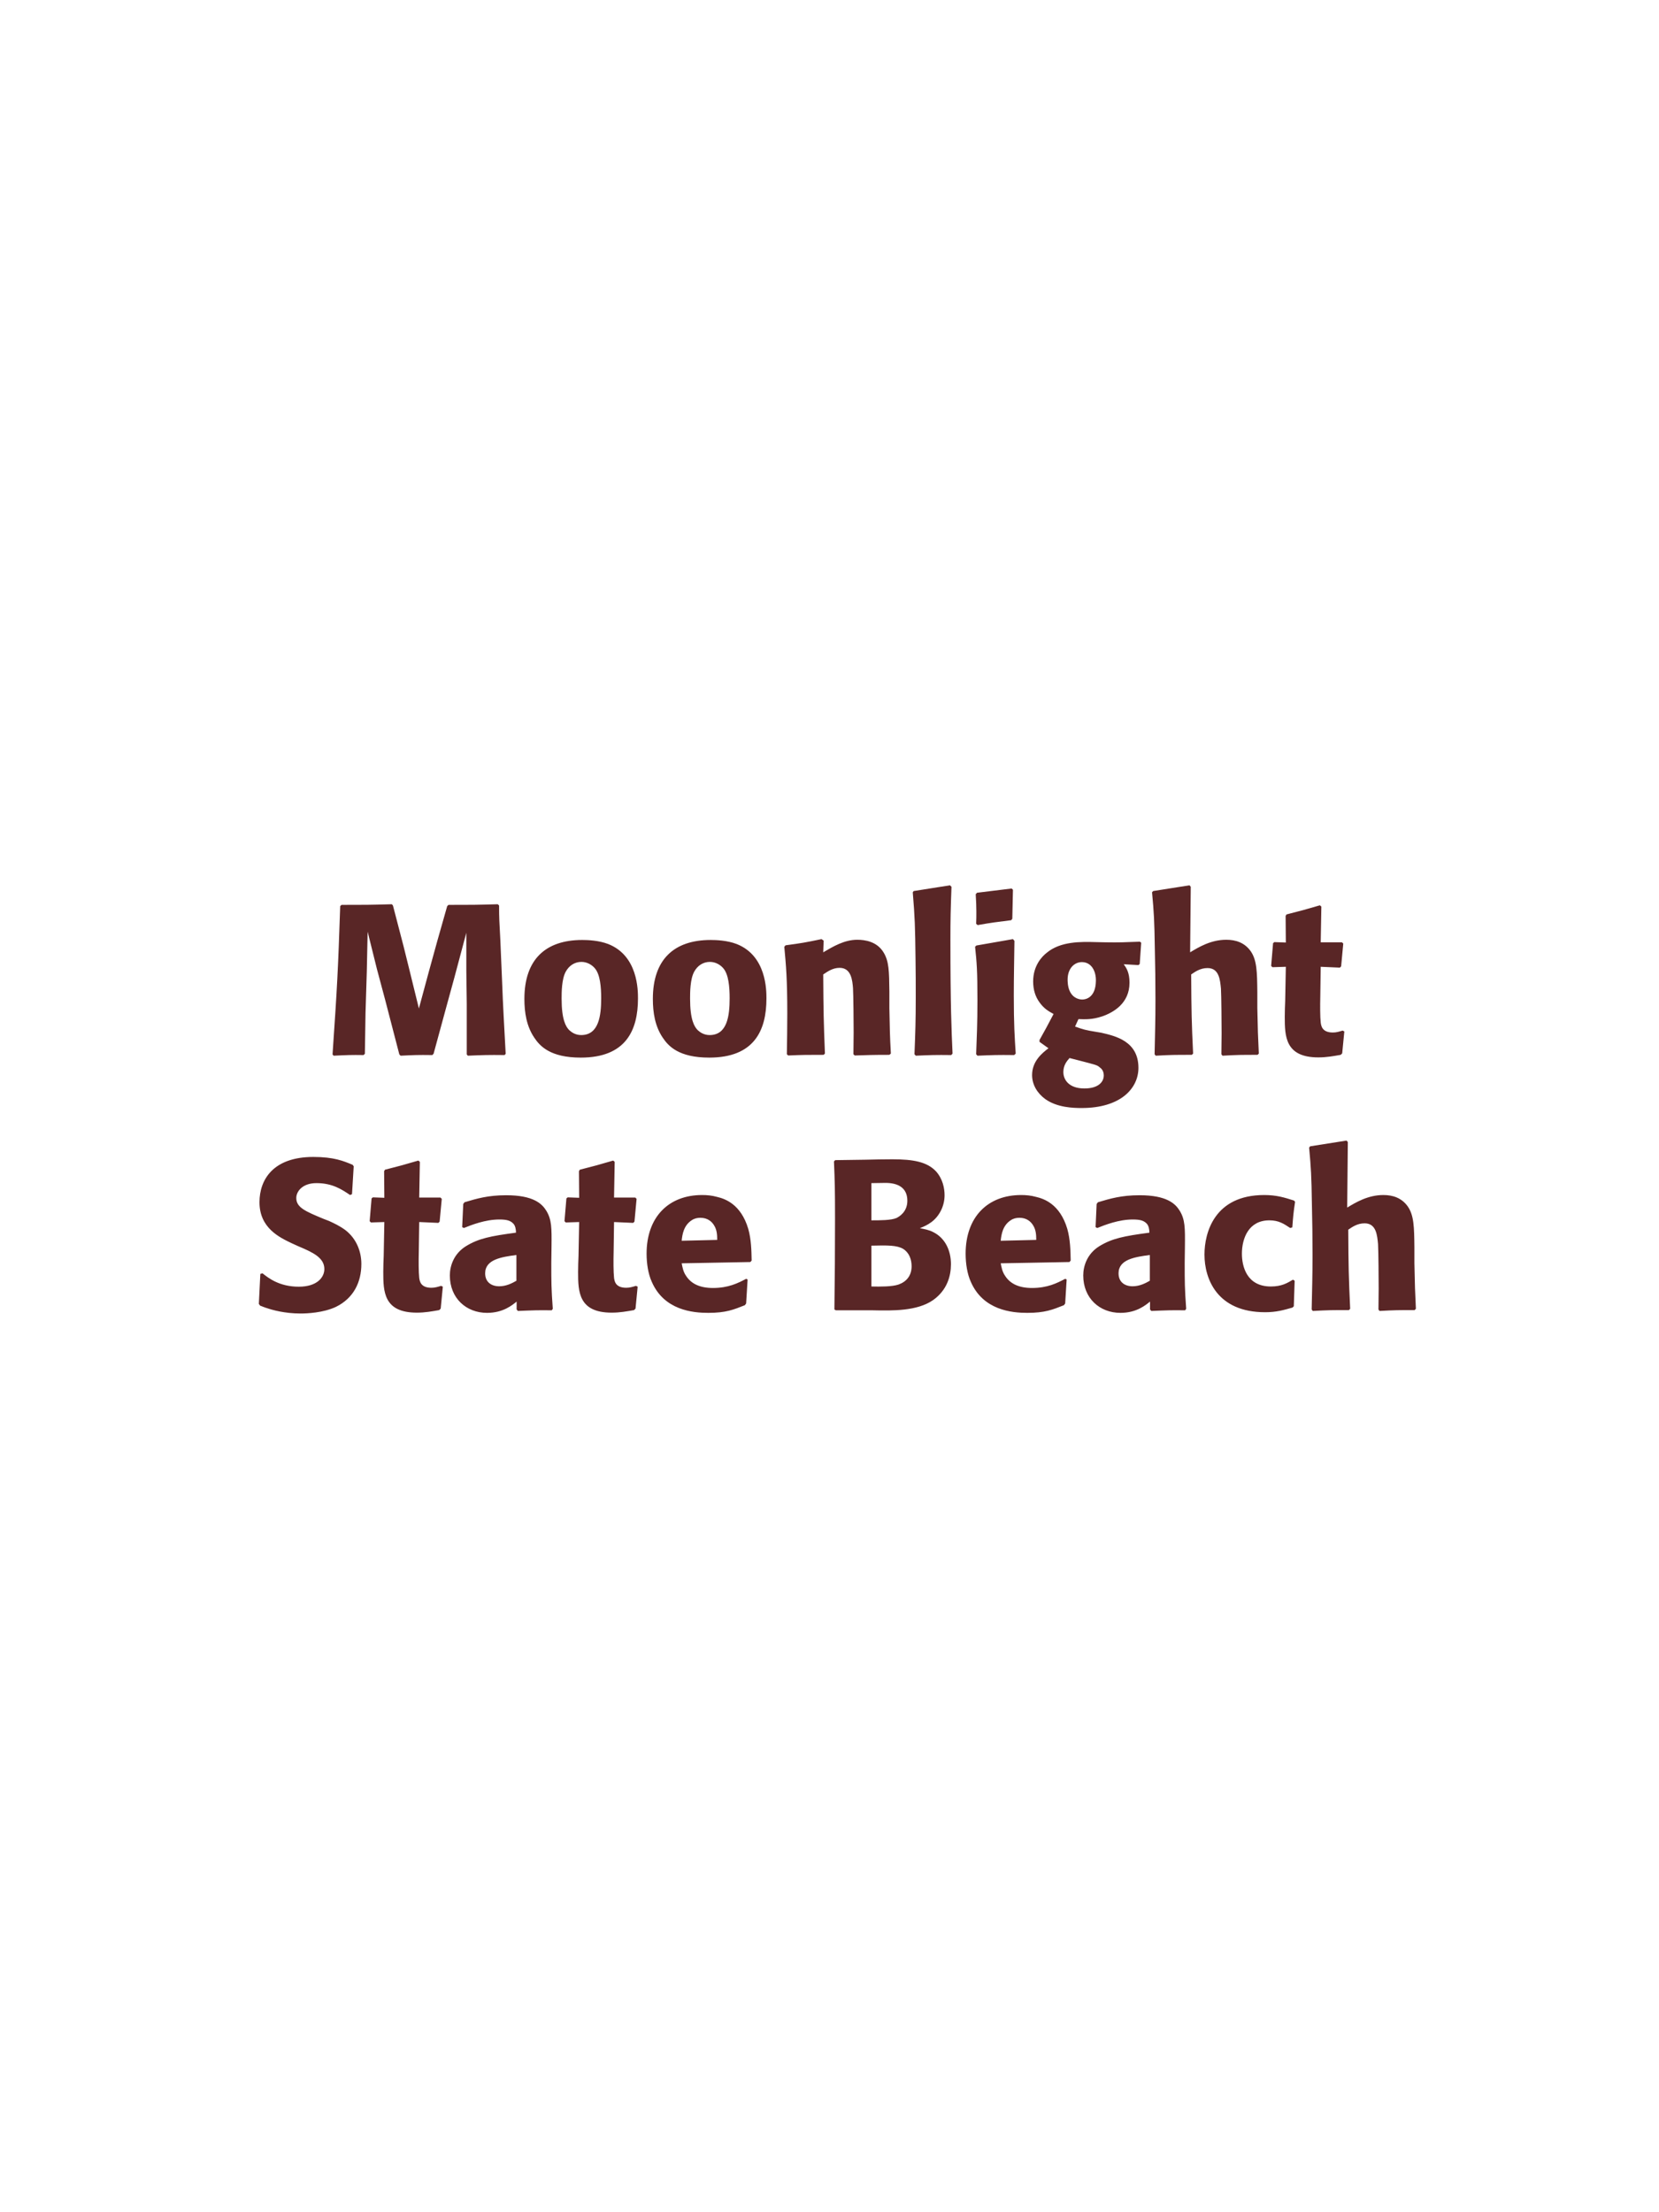 <?xml version="1.0" encoding="UTF-8"?>
<svg xmlns="http://www.w3.org/2000/svg" xmlns:xlink="http://www.w3.org/1999/xlink" width="975" height="1300" viewBox="0 0 975 1300">
<path fill-rule="nonzero" fill="rgb(34.902%, 14.902%, 14.902%)" fill-opacity="1" d="M 292.562 531.375 C 279.562 531.75 277.438 531.75 263.562 531.75 L 262.812 532.5 L 257.062 552.75 L 252.062 570.875 L 246.188 592.625 L 240.688 570.25 L 237.188 556.125 L 230.938 532.125 L 230.312 531.375 C 216.938 531.75 214.688 531.75 200.688 531.75 L 199.938 532.5 C 198.688 569.875 198.188 579.5 195.438 619.625 L 196.062 620.375 C 204.062 620 206.438 619.875 213.688 620 L 214.438 619.25 L 214.812 595.375 L 215.562 571.125 L 216.062 547.5 L 221.562 569.625 L 226.312 587.375 L 234.688 619.625 L 235.438 620.375 C 243.188 620 245.312 619.875 254.062 620 L 254.812 619.25 L 262.062 592.625 L 267.062 574.375 L 274.062 548.125 L 274.062 570.5 L 274.312 589.625 L 274.312 619.625 L 274.938 620.375 C 283.562 620 286.938 619.875 296.562 620 L 297.188 619.25 C 296.438 605 295.562 590.625 295.062 576.25 C 294.688 568.375 294.438 560.5 294.062 552.625 C 293.438 541 293.312 539.5 293.312 532.125 Z M 374.938 586.75 C 374.938 581.875 374.938 561.625 357.438 554.75 C 351.938 552.625 345.438 552.375 342.188 552.375 C 320.438 552.375 308.188 564 308.188 587 C 308.188 595 309.438 603.125 314.062 609.875 C 317.312 614.75 323.438 621.5 341.312 621.5 C 367.812 621.5 374.938 605.5 374.938 586.75 M 353.312 586.625 C 353.312 596.875 351.938 608.25 341.562 608.25 C 338.312 608.25 336.062 606.75 334.562 605.375 C 332.438 603.25 330.062 599 330.062 586.875 C 330.062 583.25 330.062 575.25 332.562 570.875 C 334.438 567.5 337.688 565.25 341.688 565.25 C 345.188 565.25 348.062 567.125 349.688 569.125 C 352.688 572.75 353.312 579.875 353.312 586.625 Z M 450.438 586.75 C 450.438 581.875 450.438 561.625 432.938 554.75 C 427.438 552.625 420.938 552.375 417.688 552.375 C 395.938 552.375 383.688 564 383.688 587 C 383.688 595 384.938 603.125 389.562 609.875 C 392.812 614.75 398.938 621.5 416.812 621.5 C 443.312 621.5 450.438 605.5 450.438 586.75 M 428.812 586.625 C 428.812 596.875 427.438 608.25 417.062 608.25 C 413.812 608.25 411.562 606.75 410.062 605.375 C 407.938 603.25 405.562 599 405.562 586.875 C 405.562 583.25 405.562 575.25 408.062 570.875 C 409.938 567.5 413.188 565.25 417.188 565.25 C 420.688 565.25 423.562 567.125 425.188 569.125 C 428.188 572.75 428.812 579.875 428.812 586.625 Z M 523.562 619.125 C 522.938 608.125 522.938 604.625 522.688 592.375 L 522.688 582.625 C 522.562 570.625 522.438 564.875 519.312 559.75 C 515.438 553.25 508.312 552.25 503.812 552.25 C 496.188 552.25 489.562 556.25 483.812 559.625 L 484.062 552.75 L 482.812 551.875 C 473.188 553.875 471.062 554.25 461.688 555.5 L 460.938 556.375 C 461.938 567.25 462.688 575.125 462.688 595.5 C 462.688 603.5 462.562 611.5 462.438 619.5 L 463.188 620.25 C 472.188 619.875 474.062 619.875 484.062 619.875 L 484.812 619.125 C 484.062 599.875 483.938 595 483.812 572.625 C 486.438 570.875 489.438 568.75 493.438 568.75 C 500.312 568.75 500.938 576.125 501.312 580.625 C 501.562 584.75 501.688 601.875 501.688 606.625 C 501.688 610.875 501.562 615.25 501.562 619.5 L 502.312 620.25 C 510.562 620 512.688 619.875 522.688 619.875 Z M 559.812 619.125 C 559.188 604.75 558.562 591.625 558.562 552.125 C 558.562 540.25 558.688 534.625 559.188 521.125 L 558.312 520.25 L 536.938 523.625 L 536.438 524.375 C 537.688 539.625 537.812 543.75 538.062 564 C 538.188 571.375 538.188 578.75 538.188 586.125 C 538.188 599.625 537.938 607.125 537.438 619.5 L 538.188 620.375 C 546.562 620 549.938 619.875 559.062 620 Z M 596.938 619.125 C 596.312 609.5 595.812 602.125 595.812 584.875 C 595.812 574.25 596.062 563.5 596.188 552.875 L 595.312 551.875 L 573.812 555.625 L 573.062 556.375 C 574.062 565.875 574.438 570.25 574.438 588 C 574.438 601.625 574.062 609.25 573.688 619.5 L 574.438 620.375 C 583.438 620 585.938 619.875 596.062 620 L 596.938 619.125 M 594.938 539.875 L 595.312 522.875 L 594.562 522.125 L 574.188 524.625 L 573.438 525.5 C 573.688 530 573.812 532.625 573.812 535.625 C 573.812 538 573.812 540.5 573.688 542.875 L 574.562 543.625 C 583.062 542.125 585.438 541.875 594.312 540.75 Z M 633.812 598.875 C 637.812 599 641.812 599.25 647.812 597.25 C 654.312 595 663.812 589.625 663.812 577.5 C 663.812 571.5 662.062 569 660.438 566.625 L 669.062 567.125 L 669.812 566.5 L 670.688 554 L 669.938 553.375 C 660.312 553.75 657.688 553.875 649.812 553.75 L 644.062 553.625 C 635.188 553.375 623.312 553.125 615.188 559.875 C 612.438 562 607.188 567.375 607.188 576.75 C 607.188 581.75 608.562 585.75 610.812 588.875 C 613.562 592.75 616.062 594.125 619.188 595.875 C 615.688 602.625 613.812 606 610.938 611.125 L 610.938 612.25 L 616.188 616 C 612.438 618.875 606.562 623.625 606.562 631.75 C 606.562 637.5 609.688 642.5 614.312 645.875 C 621.312 650.875 630.812 651.125 635.688 651.125 C 658.562 651.125 669.062 639.625 669.062 627.5 C 669.062 611.75 655.312 608.75 647.188 606.875 L 644.188 606.375 C 638.062 605.375 636.688 605 631.812 603.25 L 633.812 598.875 M 644.062 576.375 C 643.938 586.5 637.812 587.375 636.062 587.375 C 635.062 587.375 630.688 587.125 628.562 582.125 C 627.438 579.5 627.438 576.5 627.438 575.625 C 627.438 569.375 631.188 565.375 635.812 565.375 C 641.562 565.375 644.188 570.875 644.062 576.375 M 633.438 623 C 644.562 625.875 644.688 625.875 646.188 627.125 C 647.438 628 648.688 629.375 648.688 632 C 648.688 635.75 645.562 639.625 637.312 639.625 C 628.062 639.625 624.938 634.375 624.938 630 C 624.938 625.875 627.062 623.5 628.562 621.75 Z M 739.812 619.125 C 739.312 608.875 739.188 605.375 738.938 592.375 L 738.938 583 C 738.812 571.125 738.688 564.25 735.062 559 C 731.438 553.875 726.188 552.25 720.688 552.25 C 711.562 552.25 704.438 556.625 699.438 559.625 L 699.812 521.125 L 699.062 520.25 L 677.688 523.625 L 677.062 524.375 C 678.188 536.5 678.438 541 678.688 557.125 C 678.938 567.25 679.062 577.375 679.062 587.5 C 679.062 599.875 678.812 607.25 678.562 619.5 L 679.188 620.375 C 688.438 619.875 690.312 619.875 700.438 619.875 L 701.188 619.125 C 700.312 600.375 700.188 594.75 700.062 572.625 C 702.438 571 705.438 568.875 709.688 568.875 C 716.562 568.875 717.062 576 717.562 581 C 717.812 584.875 717.938 602.625 717.938 607.25 C 717.938 611.375 717.812 615.375 717.812 619.5 L 718.438 620.375 C 727.438 619.875 729.438 619.875 739.062 619.875 Z M 789.062 605.625 C 786.938 606.25 785.438 606.75 783.312 606.75 C 776.938 606.75 776.438 602.75 776.188 600.875 C 775.812 597.625 775.812 590.75 775.938 585.75 L 776.188 568.125 L 787.438 568.625 L 788.188 567.875 L 789.438 554.5 L 788.688 553.75 L 776.188 553.75 L 776.562 532.75 L 775.688 532 C 767.188 534.5 764.938 535.125 756.062 537.375 L 755.562 538.25 L 755.688 553.875 L 748.938 553.625 L 748.188 554.25 L 747.062 567.625 L 747.812 568.375 L 755.688 568.125 L 755.312 588 C 755.188 591.125 755.062 594.25 755.062 597.5 C 755.062 609 755.312 621.375 774.812 621.375 C 779.688 621.375 783.562 620.625 787.938 619.875 L 788.812 619 L 790.062 606.125 Z M 790.812 620 "/>
<path fill-rule="nonzero" fill="rgb(34.902%, 14.902%, 14.902%)" fill-opacity="1" d="M 190.125 716.25 C 179.625 711.875 174.125 709.625 174.125 704 C 174.125 700.125 177.75 695.25 186 695.25 C 195.5 695.25 201.125 699.125 205.75 702.25 L 206.875 701.75 L 207.875 685.375 L 207.25 684.5 C 201.875 682.25 196.25 679.875 184.125 679.875 C 160.625 679.875 152.5 693.125 152.5 706.5 C 152.5 721.625 164.25 727.125 171.25 730.5 L 175.375 732.375 C 184 736 190.625 739.125 190.625 745.75 C 190.625 750.5 186.5 756.125 175.625 756.125 C 164.25 756.125 157.875 751.125 154.25 748.25 L 153 748.625 L 152.125 766.25 L 152.875 767.25 C 154.25 767.75 155.625 768.375 157 768.75 C 159.875 769.75 167.25 771.875 176.625 771.875 C 180.375 771.875 189.875 771.5 197.375 768 C 207.875 762.875 212.375 753.375 212.375 742.75 C 212.375 735.625 209.625 728 203 722.875 C 199.625 720.375 196.375 718.875 193.375 717.5 Z M 259.25 755.625 C 257.125 756.25 255.625 756.75 253.5 756.75 C 247.125 756.75 246.625 752.75 246.375 750.875 C 246 747.625 246 740.75 246.125 735.75 L 246.375 718.125 L 257.625 718.625 L 258.375 717.875 L 259.625 704.5 L 258.875 703.75 L 246.375 703.75 L 246.75 682.75 L 245.875 682 C 237.375 684.5 235.125 685.125 226.25 687.375 L 225.75 688.25 L 225.875 703.875 L 219.125 703.625 L 218.375 704.25 L 217.25 717.625 L 218 718.375 L 225.875 718.125 L 225.5 738 C 225.375 741.125 225.25 744.25 225.25 747.5 C 225.25 759 225.5 771.375 245 771.375 C 249.875 771.375 253.75 770.625 258.125 769.875 L 259 769 L 260.25 756.125 Z M 324.125 732.75 C 324.25 721.5 324.25 716.625 321 711.375 C 318.5 707.375 313.5 702.375 297.5 702.375 C 286.75 702.375 280.125 704.375 273 706.5 L 272.25 707.5 L 271.625 721.125 L 272.625 721.625 C 277 719.875 285.125 716.625 293.5 716.625 C 298.125 716.625 300 717.375 301.625 719 C 302.875 720.25 303.25 722.5 303.25 724.375 C 288.25 726.375 281.25 727.75 273.75 732.375 C 266.75 736.75 264.375 743.875 264.375 749.5 C 264.375 762.875 274 771.5 286.25 771.5 C 295.625 771.5 301 767 303.625 764.875 L 303.625 769.5 L 304.375 770.375 C 313.375 770 316.125 769.875 324.25 770 L 324.875 769.125 C 324 756.875 324 753.75 324 742 L 324.125 732.75 M 303.5 752.625 C 300.875 754.125 297.5 755.875 293.375 755.875 C 288.875 755.875 285.125 753.5 285.125 748.25 C 285.125 740 295 738.625 303.5 737.5 Z M 373.75 755.625 C 371.625 756.25 370.125 756.75 368 756.75 C 361.625 756.75 361.125 752.75 360.875 750.875 C 360.5 747.625 360.5 740.75 360.625 735.75 L 360.875 718.125 L 372.125 718.625 L 372.875 717.875 L 374.125 704.5 L 373.375 703.75 L 360.875 703.75 L 361.25 682.75 L 360.375 682 C 351.875 684.5 349.625 685.125 340.75 687.375 L 340.25 688.25 L 340.375 703.875 L 333.625 703.625 L 332.875 704.25 L 331.75 717.625 L 332.5 718.375 L 340.375 718.125 L 340 738 C 339.875 741.125 339.75 744.25 339.75 747.5 C 339.75 759 340 771.375 359.5 771.375 C 364.375 771.375 368.25 770.625 372.625 769.875 L 373.5 769 L 374.75 756.125 Z M 438.5 751.5 C 433.75 754 428.125 756.875 419 756.875 C 411.5 756.875 406.375 754.5 403.375 750 C 401.5 747.375 401.125 744.875 400.625 742.375 L 441 741.625 L 441.75 740.75 C 441.625 734.625 441.5 728.375 439.75 722.125 C 435.375 707.375 425.75 704.375 421.5 703.375 C 418.375 702.5 415.5 702.25 412.625 702.25 C 393 702.25 380 715.125 380 736.75 C 380 742.625 381 748.75 383 753.125 C 390.25 770 407.25 771.5 416.25 771.5 C 426.625 771.5 431.125 769.625 437.75 767 L 438.5 766 L 439.375 751.875 L 438.5 751.5 M 400.625 729.125 C 401 725.25 401.875 720 406.625 717 C 408.125 716 409.875 715.625 411.625 715.625 C 415.75 715.625 418.25 717.75 419.625 720 C 421.375 722.75 421.5 725.75 421.5 728.625 Z M 513 770 C 524.625 770.25 539 770.5 548.375 764 C 556.625 758.125 558.875 749.875 558.875 742.875 C 558.875 734.875 555.5 727.5 548.375 724 C 546 722.75 543.25 722.25 540.625 721.75 C 544.875 720 549.875 717.75 553.125 711.125 C 554.5 708.25 555.125 705.25 555.125 702.375 C 555.125 698.375 554.125 692.875 550.125 688.375 C 544.875 682.75 536.75 681.25 524.5 681.25 C 520.25 681.25 512.625 681.375 508.375 681.5 L 490.875 681.75 L 490.125 682.5 C 490.625 694.5 490.75 699.125 490.75 716.375 C 490.75 734.125 490.625 751.75 490.375 769.5 L 491.25 770 L 513 770 M 512.125 732 C 521.625 731.75 527.125 731.75 530.75 733.875 C 534.375 736.125 535.75 740.125 535.75 744.125 C 535.75 749.75 532.625 753.25 528 754.875 C 524.25 756.125 517.5 756.125 512.125 756 L 512.125 732 M 512.125 695.25 C 514.75 695.25 518.25 695.125 520.375 695.125 C 527.125 695.125 533.25 697.5 533.25 705.625 C 533.25 712.25 528.375 715 526.875 715.75 C 523.75 717.125 517.125 717.125 512.125 717.125 Z M 626 751.5 C 621.25 754 615.625 756.875 606.5 756.875 C 599 756.875 593.875 754.5 590.875 750 C 589 747.375 588.625 744.875 588.125 742.375 L 628.5 741.625 L 629.25 740.75 C 629.125 734.625 629 728.375 627.25 722.125 C 622.875 707.375 613.25 704.375 609 703.375 C 605.875 702.5 603 702.25 600.125 702.25 C 580.5 702.25 567.5 715.125 567.5 736.75 C 567.5 742.625 568.5 748.75 570.5 753.125 C 577.75 770 594.75 771.5 603.75 771.5 C 614.125 771.5 618.625 769.625 625.25 767 L 626 766 L 626.875 751.875 L 626 751.5 M 588.125 729.125 C 588.5 725.25 589.375 720 594.125 717 C 595.625 716 597.375 715.625 599.125 715.625 C 603.25 715.625 605.75 717.75 607.125 720 C 608.875 722.75 609 725.75 609 728.625 Z M 696.375 732.75 C 696.5 721.5 696.5 716.625 693.25 711.375 C 690.75 707.375 685.75 702.375 669.75 702.375 C 659 702.375 652.375 704.375 645.25 706.5 L 644.5 707.5 L 643.875 721.125 L 644.875 721.625 C 649.25 719.875 657.375 716.625 665.75 716.625 C 670.375 716.625 672.25 717.375 673.875 719 C 675.125 720.25 675.5 722.5 675.5 724.375 C 660.5 726.375 653.5 727.75 646 732.375 C 639 736.75 636.625 743.875 636.625 749.5 C 636.625 762.875 646.25 771.5 658.5 771.5 C 667.875 771.5 673.25 767 675.875 764.875 L 675.875 769.5 L 676.625 770.375 C 685.625 770 688.375 769.875 696.5 770 L 697.125 769.125 C 696.25 756.875 696.25 753.75 696.25 742 L 696.375 732.75 M 675.75 752.625 C 673.125 754.125 669.75 755.875 665.625 755.875 C 661.125 755.875 657.375 753.5 657.375 748.25 C 657.375 740 667.25 738.625 675.75 737.5 Z M 759.875 752 C 756.5 754 753.25 756 746.875 756 C 732.75 756 729.875 744.25 729.875 736.75 C 729.875 727.625 733.875 717.125 746 717.125 C 751.5 717.125 754.5 719.125 758.25 721.625 L 759.5 721.25 C 760 714.625 760.125 712.875 761.125 706.25 L 760.5 705.5 C 755 703.75 750.25 702.25 743 702.25 C 713.625 702.25 707.875 724.5 707.875 737.25 C 707.875 751.625 715.375 771.125 743.5 771.125 C 750.125 771.125 754.375 769.875 759.625 768.375 L 760.375 767.625 L 760.875 752.625 Z M 832.125 769.125 C 831.625 758.875 831.5 755.375 831.25 742.375 L 831.25 733 C 831.125 721.125 831 714.25 827.375 709 C 823.75 703.875 818.5 702.25 813 702.25 C 803.875 702.25 796.75 706.625 791.75 709.625 L 792.125 671.125 L 791.375 670.25 L 770 673.625 L 769.375 674.375 C 770.5 686.5 770.75 691 771 707.125 C 771.25 717.25 771.375 727.375 771.375 737.5 C 771.375 749.875 771.125 757.25 770.875 769.5 L 771.5 770.375 C 780.75 769.875 782.625 769.875 792.75 769.875 L 793.5 769.125 C 792.625 750.375 792.5 744.75 792.375 722.625 C 794.75 721 797.75 718.875 802 718.875 C 808.875 718.875 809.375 726 809.875 731 C 810.125 734.875 810.25 752.625 810.25 757.25 C 810.25 761.375 810.125 765.375 810.125 769.5 L 810.75 770.375 C 819.75 769.875 821.75 769.875 831.375 769.875 Z M 838.875 770 "/>
</svg>
